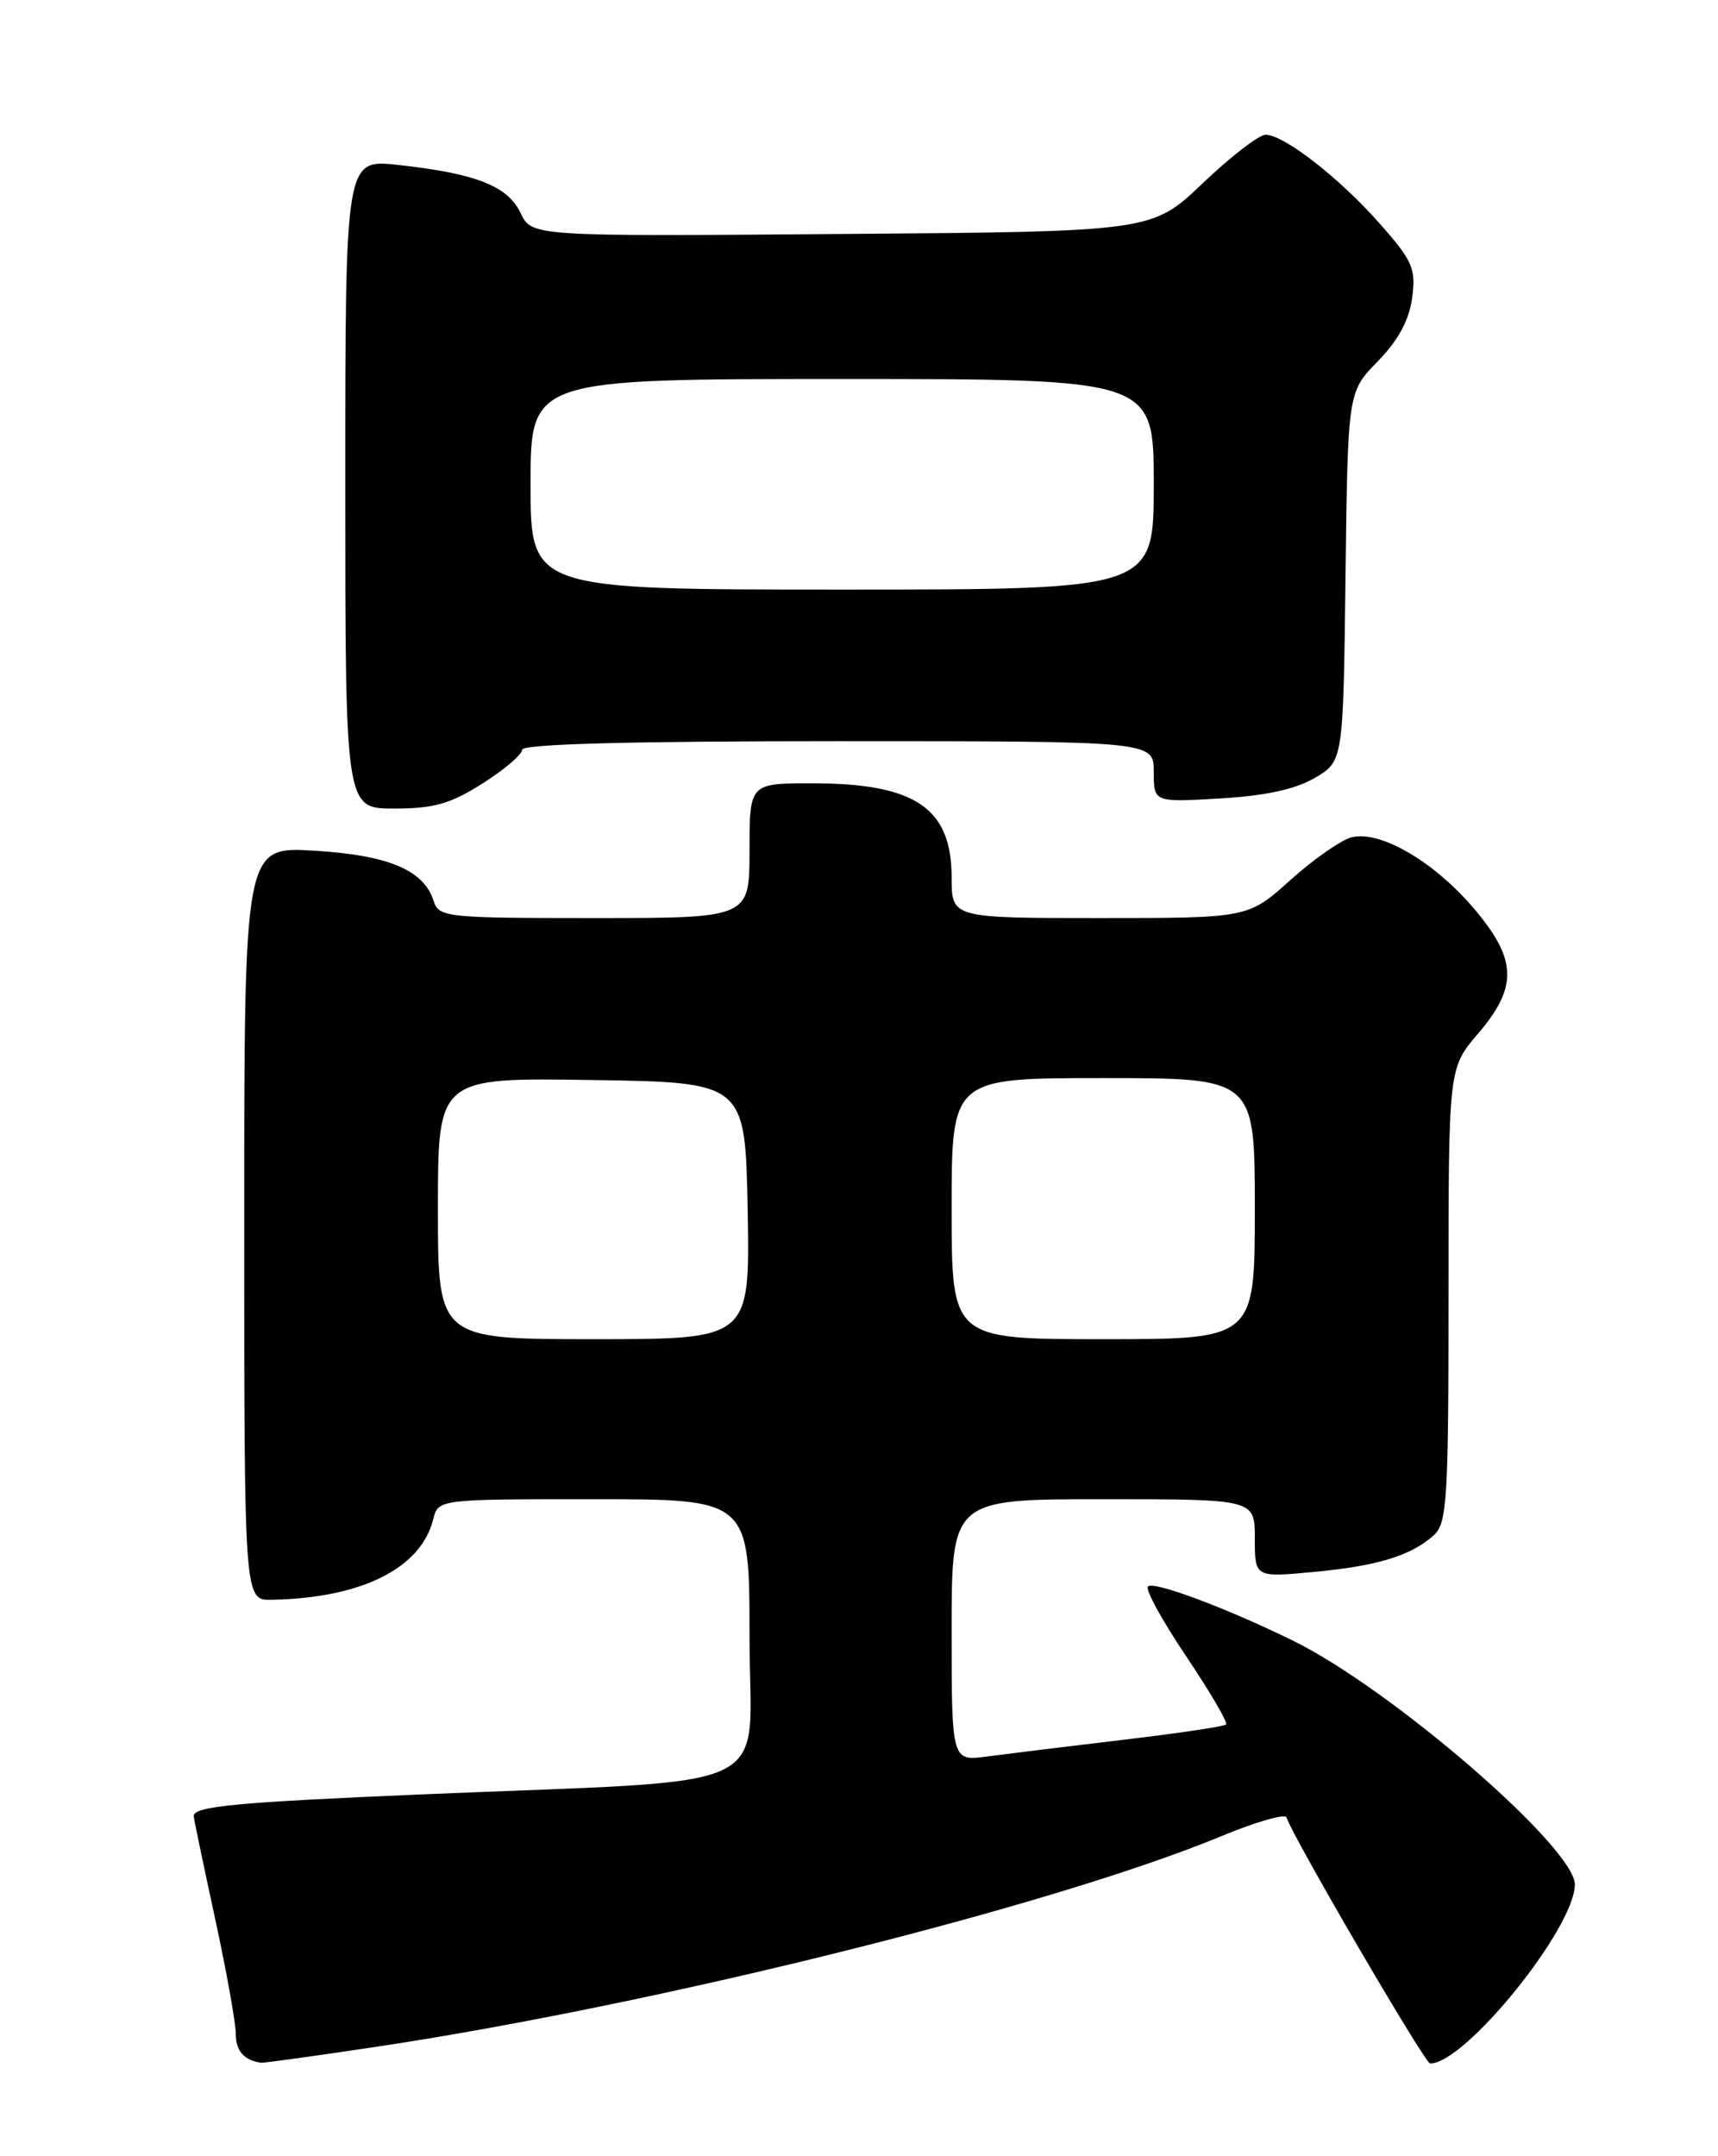 <?xml version="1.0" encoding="UTF-8" standalone="no"?>
<!DOCTYPE svg PUBLIC "-//W3C//DTD SVG 1.1//EN" "http://www.w3.org/Graphics/SVG/1.1/DTD/svg11.dtd" >
<svg xmlns="http://www.w3.org/2000/svg" xmlns:xlink="http://www.w3.org/1999/xlink" version="1.1" viewBox="0 0 204 256">
 <g >
 <path fill="currentColor"
d=" M 44.50 243.04 C 77.90 238.04 124.91 226.33 144.99 218.02 C 149.10 216.31 152.60 215.31 152.76 215.78 C 153.58 218.23 169.20 245.00 169.82 245.00 C 173.98 245.00 187.00 228.89 187.00 223.74 C 187.00 219.36 165.13 200.46 153.50 194.78 C 145.50 190.86 136.98 187.69 136.31 188.36 C 135.96 188.70 138.01 192.43 140.85 196.65 C 143.68 200.87 145.82 204.51 145.59 204.75 C 145.36 204.98 139.84 205.80 133.33 206.57 C 126.83 207.34 119.59 208.23 117.25 208.54 C 113.00 209.12 113.00 209.12 113.00 193.56 C 113.00 178.00 113.00 178.00 131.00 178.00 C 149.00 178.00 149.00 178.00 149.00 182.64 C 149.00 187.29 149.00 187.29 155.94 186.64 C 163.54 185.94 167.56 184.71 170.25 182.28 C 171.83 180.84 172.00 178.15 172.00 153.75 C 172.00 126.82 172.00 126.82 175.50 122.73 C 180.29 117.13 180.16 113.87 174.89 107.72 C 170.18 102.23 163.85 98.57 160.50 99.41 C 159.26 99.72 155.98 102.01 153.22 104.49 C 148.21 109.00 148.21 109.00 130.60 109.00 C 113.00 109.00 113.00 109.00 113.00 104.19 C 113.00 95.92 108.68 93.00 96.43 93.00 C 89.00 93.00 89.00 93.00 89.00 101.00 C 89.00 109.00 89.00 109.00 70.57 109.00 C 52.93 109.00 52.11 108.91 51.49 106.97 C 50.33 103.30 46.13 101.53 37.30 101.00 C 29.00 100.50 29.00 100.50 29.00 145.25 C 29.00 190.00 29.00 190.00 32.25 189.94 C 42.91 189.74 49.97 186.23 51.44 180.39 C 52.04 178.00 52.04 178.00 70.52 178.00 C 89.00 178.00 89.00 178.00 89.00 194.41 C 89.00 213.34 93.47 211.20 50.24 213.04 C 28.04 213.98 23.00 214.46 23.00 215.62 C 23.00 215.85 24.12 221.24 25.50 227.60 C 26.88 233.96 28.00 240.21 28.00 241.50 C 28.00 243.50 28.98 244.62 31.00 244.91 C 31.27 244.95 37.35 244.11 44.50 243.04 Z  M 57.30 93.02 C 59.89 91.38 62.00 89.58 62.00 89.02 C 62.00 88.34 74.63 88.00 99.50 88.00 C 137.00 88.00 137.00 88.00 137.00 91.63 C 137.00 95.26 137.00 95.26 144.86 94.80 C 150.22 94.49 153.80 93.72 156.11 92.37 C 159.50 90.39 159.50 90.39 159.77 68.47 C 160.04 46.54 160.04 46.54 163.60 42.90 C 166.03 40.41 167.32 38.03 167.68 35.38 C 168.14 31.89 167.76 31.00 163.88 26.60 C 159.09 21.16 152.47 16.00 150.28 16.00 C 149.49 16.00 146.14 18.59 142.82 21.75 C 136.80 27.50 136.80 27.50 99.97 27.78 C 63.14 28.07 63.14 28.07 61.81 25.28 C 60.27 22.07 56.49 20.59 47.25 19.58 C 41.00 18.90 41.00 18.90 41.00 57.45 C 41.00 96.00 41.00 96.00 46.80 96.00 C 51.53 96.00 53.48 95.44 57.30 93.02 Z  M 52.00 143.48 C 52.00 127.95 52.00 127.95 70.25 128.23 C 88.50 128.50 88.50 128.50 88.78 143.75 C 89.05 159.00 89.05 159.00 70.53 159.00 C 52.00 159.00 52.00 159.00 52.00 143.48 Z  M 113.00 143.50 C 113.00 128.00 113.00 128.00 131.00 128.00 C 149.00 128.00 149.00 128.00 149.00 143.50 C 149.00 159.00 149.00 159.00 131.00 159.00 C 113.00 159.00 113.00 159.00 113.00 143.50 Z  M 63.00 57.50 C 63.00 45.00 63.00 45.00 100.00 45.00 C 137.00 45.00 137.00 45.00 137.00 57.50 C 137.00 70.00 137.00 70.00 100.00 70.00 C 63.00 70.00 63.00 70.00 63.00 57.50 Z "/>
</g>
</svg>